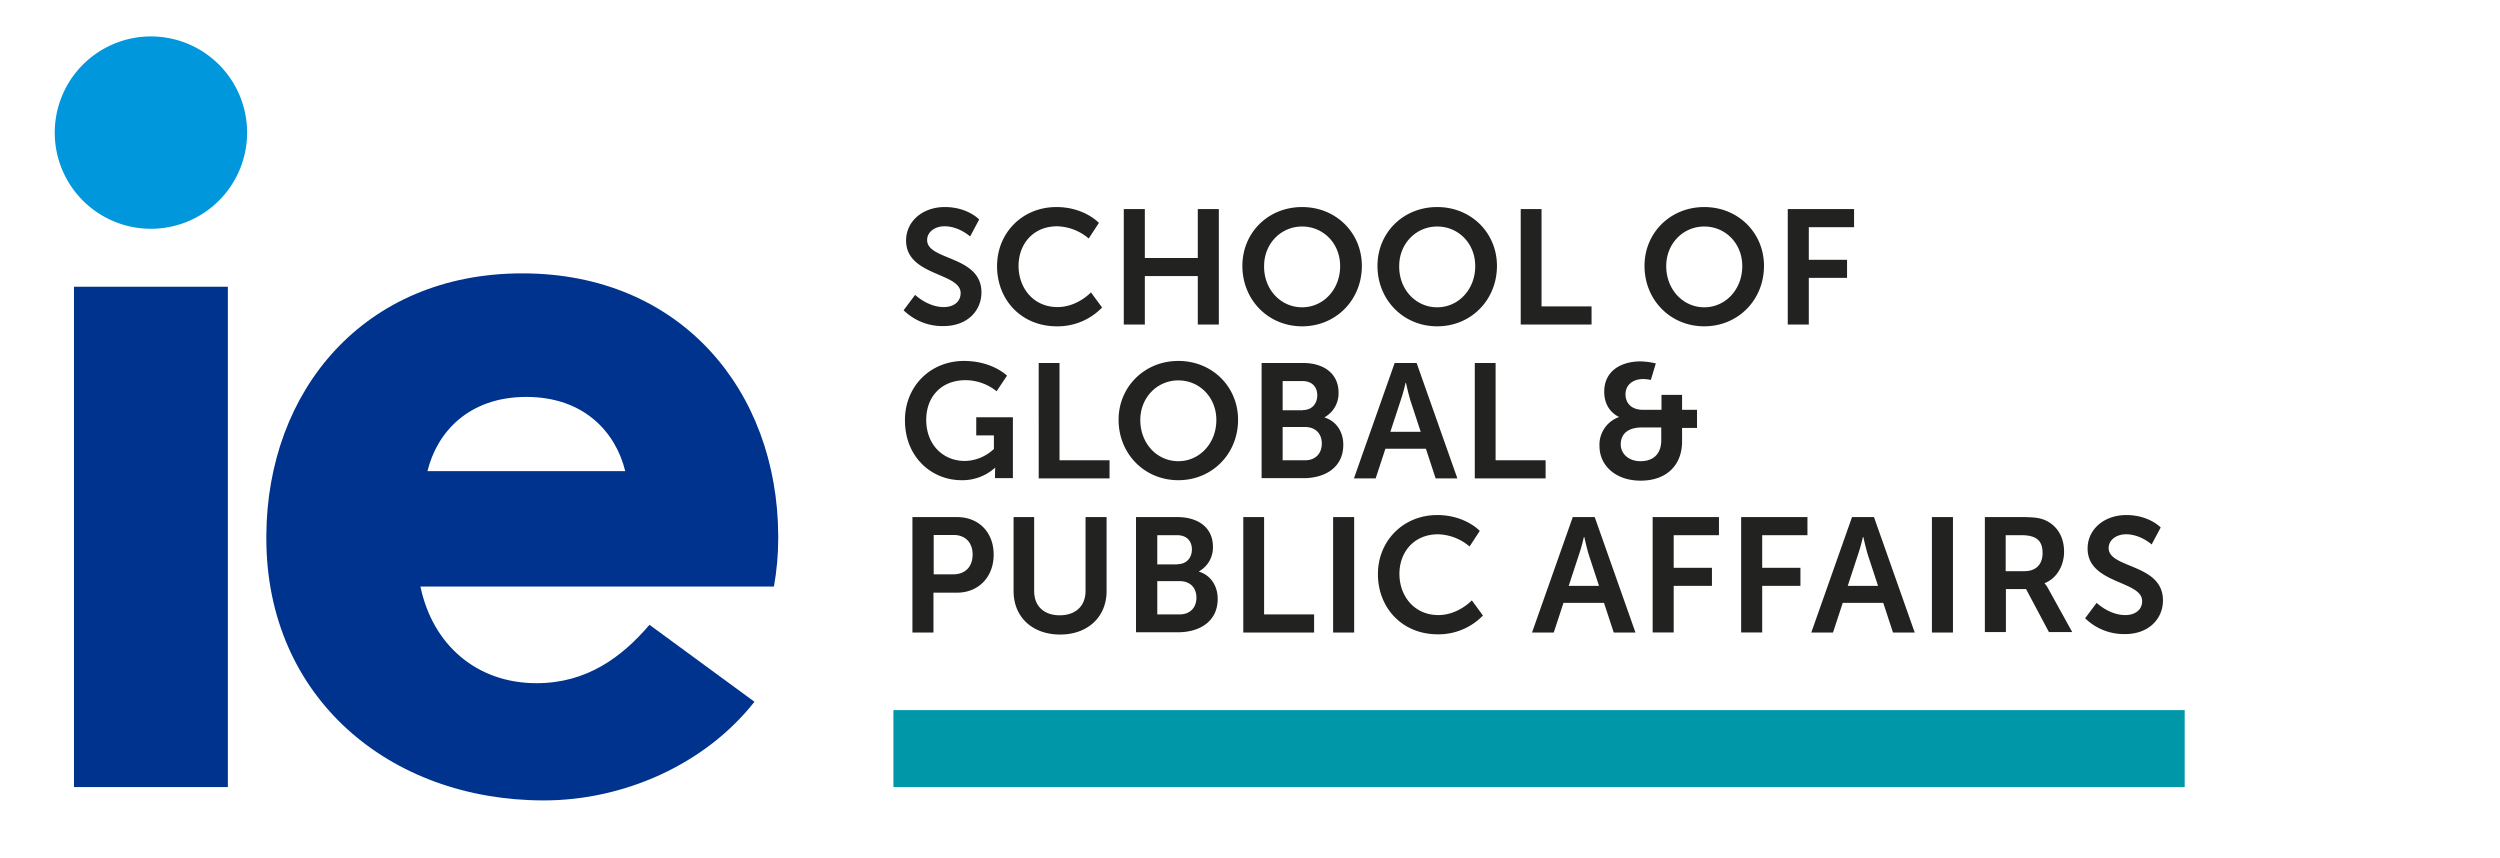 <svg fill="none" xmlns="http://www.w3.org/2000/svg" viewBox="0 0 507 174"><g clip-path="url(#clip0)"><path d="M30.607 7.387A19.505 19.505 0 1111.102 26.89 19.519 19.519 0 0130.607 7.387z" fill="#0097DC"/><path d="M46.21 58.145H15.002v101.472H46.21V58.145zM157.824 109.179v-.551c-.137-29.418-19.78-53.19-51.906-53.19s-51.768 23.818-51.906 53.19v.551c0 32.31 25.012 53.145 56.266 53.145 16.247 0 32.722-7.297 42.727-20.009l-21.294-15.604c-5.599 6.563-12.713 11.84-22.901 11.84-12.07 0-21.066-7.71-23.544-19.596h71.686c.578-3.227.87-6.498.872-9.776zm-51.08-13.63H86.689c1.927-7.894 8.352-15.053 20.055-15.053s18.128 7.159 20.056 15.053h-20.056z" fill="#00338D"/><path d="M443.055 144.013H181.184v15.604h261.871v-15.604z" fill="#0097A9"/><path d="M185.039 104.865h9.041c4.406 0 7.435 3.075 7.435 7.618 0 4.544-3.075 7.711-7.435 7.711h-4.773v8.077h-4.268v-23.406zm8.261 11.611c2.478 0 3.947-1.56 3.947-4.038 0-2.387-1.469-3.947-3.855-3.947h-4.039v7.985h3.947zM205.462 104.865h4.268v15.007c0 3.121 2.066 4.911 5.186 4.911 3.121 0 5.232-1.79 5.232-4.957v-14.961h4.268v15.007c0 5.232-3.809 8.812-9.408 8.812-5.691 0-9.454-3.58-9.454-8.812v-15.007h-.092zM230.428 104.865h8.353c4.222 0 7.205 2.157 7.205 6.012a5.544 5.544 0 01-2.845 5.003v.045c2.57.781 3.809 3.121 3.809 5.508 0 4.681-3.763 6.792-8.077 6.792h-8.491v-23.36h.046zm8.399 9.546c1.836 0 2.891-1.331 2.891-2.983 0-1.652-1.01-2.891-2.983-2.891h-4.039v5.92h4.131v-.046zm.413 10.188c2.157 0 3.396-1.422 3.396-3.396 0-1.973-1.239-3.35-3.396-3.35h-4.544v6.746h4.544zM252.09 104.865h4.268v19.734h10.143v3.672h-14.365v-23.406h-.046zM270.356 104.865h4.268v23.406h-4.268v-23.406zM291.467 104.452c5.691 0 8.628 3.213 8.628 3.213l-2.065 3.166a10.266 10.266 0 00-6.379-2.478c-4.957 0-7.848 3.672-7.848 8.032 0 4.451 2.983 8.352 7.894 8.352 4.038 0 6.792-2.983 6.792-2.983l2.249 3.075a12.513 12.513 0 01-9.179 3.809c-7.16 0-12.116-5.324-12.116-12.208 0-6.746 5.14-11.978 12.024-11.978zM325.291 122.259h-8.215l-1.973 6.012h-4.406l8.261-23.406h4.451l8.261 23.406h-4.406l-1.973-6.012zm-4.085-13.355a33.45 33.45 0 01-1.009 3.625l-2.065 6.288h6.149l-2.065-6.288c-.413-1.331-.918-3.625-.918-3.625h-.092zM335.158 104.865h13.447v3.672h-9.179v6.608h7.756v3.672h-7.756v9.454h-4.268v-23.406zM353.103 104.865h13.447v3.672h-9.179v6.608h7.756v3.672h-7.756v9.454h-4.268v-23.406zM381.924 122.259h-8.215l-1.973 6.012h-4.406l8.261-23.406h4.451l8.261 23.406h-4.405l-1.974-6.012zm-4.13-13.355a33.683 33.683 0 01-1.01 3.625l-2.065 6.288h6.15l-2.066-6.288c-.413-1.331-.918-3.625-.918-3.625h-.091zM391.792 104.865h4.268v23.406h-4.268v-23.406zM402.484 104.865h7.573c2.524 0 3.671.184 4.727.643 2.341 1.055 3.809 3.304 3.809 6.379 0 2.799-1.468 5.415-3.947 6.379v.046c.307.349.569.734.78 1.147l4.819 8.72h-4.727l-4.635-8.72h-4.085v8.72h-4.268v-23.314h-.046zm8.078 10.969c2.294 0 3.671-1.331 3.671-3.672 0-2.249-.964-3.625-4.268-3.625h-3.212v7.297h3.809zM425.202 122.259s2.524 2.478 5.828 2.478c1.79 0 3.397-.918 3.397-2.845 0-4.177-11.061-3.442-11.061-10.648 0-3.901 3.35-6.792 7.848-6.792 4.635 0 6.976 2.524 6.976 2.524l-1.836 3.442s-2.249-2.065-5.186-2.065c-1.973 0-3.534 1.147-3.534 2.8 0 4.176 11.015 3.12 11.015 10.601 0 3.718-2.846 6.838-7.71 6.838a11.247 11.247 0 01-8.078-3.212l2.341-3.121zM195.503 73.198c5.737 0 8.72 2.983 8.72 2.983l-2.111 3.167a10.144 10.144 0 00-6.242-2.249c-5.231 0-8.031 3.626-8.031 8.032 0 5.094 3.442 8.352 7.848 8.352a8.825 8.825 0 005.874-2.432v-2.754h-3.579v-3.671h7.434V96.97h-3.625V95.87c0-.505.046-1.01.046-1.01h-.046a9.868 9.868 0 01-6.793 2.524c-6.149 0-11.473-4.773-11.473-12.116-.046-6.792 5.048-12.07 11.978-12.07zM210.602 73.611h4.268v19.735h10.143v3.671h-14.365V73.611h-.046zM238.965 73.198c6.884 0 12.116 5.232 12.116 11.933 0 6.884-5.232 12.253-12.116 12.253-6.884 0-12.116-5.37-12.116-12.253 0-6.655 5.232-11.933 12.116-11.933zm0 20.331c4.268 0 7.71-3.58 7.71-8.352 0-4.636-3.442-8.032-7.71-8.032-4.269 0-7.711 3.442-7.711 8.032 0 4.772 3.397 8.352 7.711 8.352zM255.854 73.611h8.398c4.222 0 7.205 2.157 7.205 6.013a5.544 5.544 0 01-2.845 5.002v.046c2.57.78 3.809 3.12 3.809 5.507 0 4.681-3.763 6.792-8.077 6.792h-8.49v-23.36zm8.398 9.546c1.836 0 2.891-1.33 2.891-2.983 0-1.652-1.009-2.891-2.983-2.891h-4.038v5.92h4.13v-.046zm.413 10.189c2.157 0 3.396-1.423 3.396-3.396 0-1.974-1.239-3.35-3.396-3.35h-4.543v6.746h4.543zM289.173 91.005h-8.215l-1.974 6.012h-4.406l8.261-23.406h4.452l8.261 23.406h-4.406l-1.973-6.012zm-4.131-13.355a33.485 33.485 0 01-1.01 3.626l-2.065 6.287h6.15l-2.065-6.287c-.413-1.331-.918-3.626-.918-3.626h-.092zM299.04 73.611h4.268v19.735h10.142v3.671h-14.364V73.611h-.046zM328.32 84.58v-.046s-2.983-1.147-2.983-5.094c0-4.177 3.35-6.15 7.389-6.15 1.037.027 2.068.165 3.075.413l-1.01 3.35a7.8 7.8 0 00-1.56-.183c-1.974 0-3.58 1.101-3.58 3.12 0 1.332.78 3.121 3.58 3.121h3.717v-3.029h4.177v3.03h3.029v3.67h-3.029v2.755c0 4.772-3.121 7.94-8.399 7.94-5.094 0-8.353-3.076-8.353-7.023a5.963 5.963 0 013.947-5.874zm4.36 8.95c2.616 0 4.222-1.47 4.222-4.269v-2.57h-3.947c-2.616 0-4.268 1.147-4.268 3.442 0 1.882 1.607 3.396 3.993 3.396zM185.59 59.797s2.524 2.479 5.829 2.479c1.789 0 3.396-.918 3.396-2.846 0-4.176-11.061-3.442-11.061-10.647 0-3.901 3.351-6.793 7.848-6.793 4.635 0 6.976 2.525 6.976 2.525l-1.836 3.442s-2.248-2.066-5.186-2.066c-1.973 0-3.534 1.148-3.534 2.8 0 4.176 11.015 3.12 11.015 10.601 0 3.718-2.845 6.839-7.71 6.839a11.248 11.248 0 01-8.077-3.213l2.34-3.12zM214.228 41.99c5.691 0 8.628 3.213 8.628 3.213l-2.065 3.167a10.264 10.264 0 00-6.38-2.479c-4.956 0-7.847 3.672-7.847 8.032 0 4.451 2.983 8.352 7.893 8.352 4.039 0 6.793-2.983 6.793-2.983l2.248 3.075a12.506 12.506 0 01-9.178 3.81c-7.16 0-12.116-5.324-12.116-12.208 0-6.747 5.14-11.979 12.024-11.979zM227.904 42.404h4.268v9.913h10.74v-9.913h4.268v23.405h-4.268v-9.82h-10.74v9.82h-4.268V42.404zM264.069 41.99c6.884 0 12.116 5.232 12.116 11.933 0 6.884-5.232 12.254-12.116 12.254-6.884 0-12.116-5.37-12.116-12.254 0-6.7 5.186-11.933 12.116-11.933zm0 20.331c4.268 0 7.71-3.58 7.71-8.352 0-4.636-3.442-8.032-7.71-8.032-4.269 0-7.711 3.442-7.711 8.032-.045 4.773 3.397 8.352 7.711 8.352zM291.467 41.99c6.884 0 12.116 5.232 12.116 11.933 0 6.884-5.232 12.254-12.116 12.254-6.884 0-12.116-5.37-12.116-12.254 0-6.7 5.186-11.933 12.116-11.933zm0 20.331c4.268 0 7.71-3.58 7.71-8.352 0-4.636-3.442-8.032-7.71-8.032s-7.71 3.442-7.71 8.032c-.046 4.773 3.396 8.352 7.71 8.352zM308.356 42.404h4.268v19.734h10.143v3.671h-14.365V42.404h-.046zM345.622 41.99c6.884 0 12.116 5.232 12.116 11.933 0 6.884-5.232 12.254-12.116 12.254-6.884 0-12.116-5.37-12.116-12.254 0-6.7 5.232-11.933 12.116-11.933zm0 20.331c4.268 0 7.71-3.58 7.71-8.352 0-4.636-3.442-8.032-7.71-8.032s-7.71 3.442-7.71 8.032c0 4.773 3.442 8.352 7.71 8.352zM362.557 42.404h13.447v3.671h-9.179v6.609h7.756v3.671h-7.756v9.454h-4.268V42.404z" fill="#222221"/></g><defs><clipPath id="clip0"><path d="M10 5h435.992v157.875H10V5z" fill="#fff"/></clipPath></defs></svg>